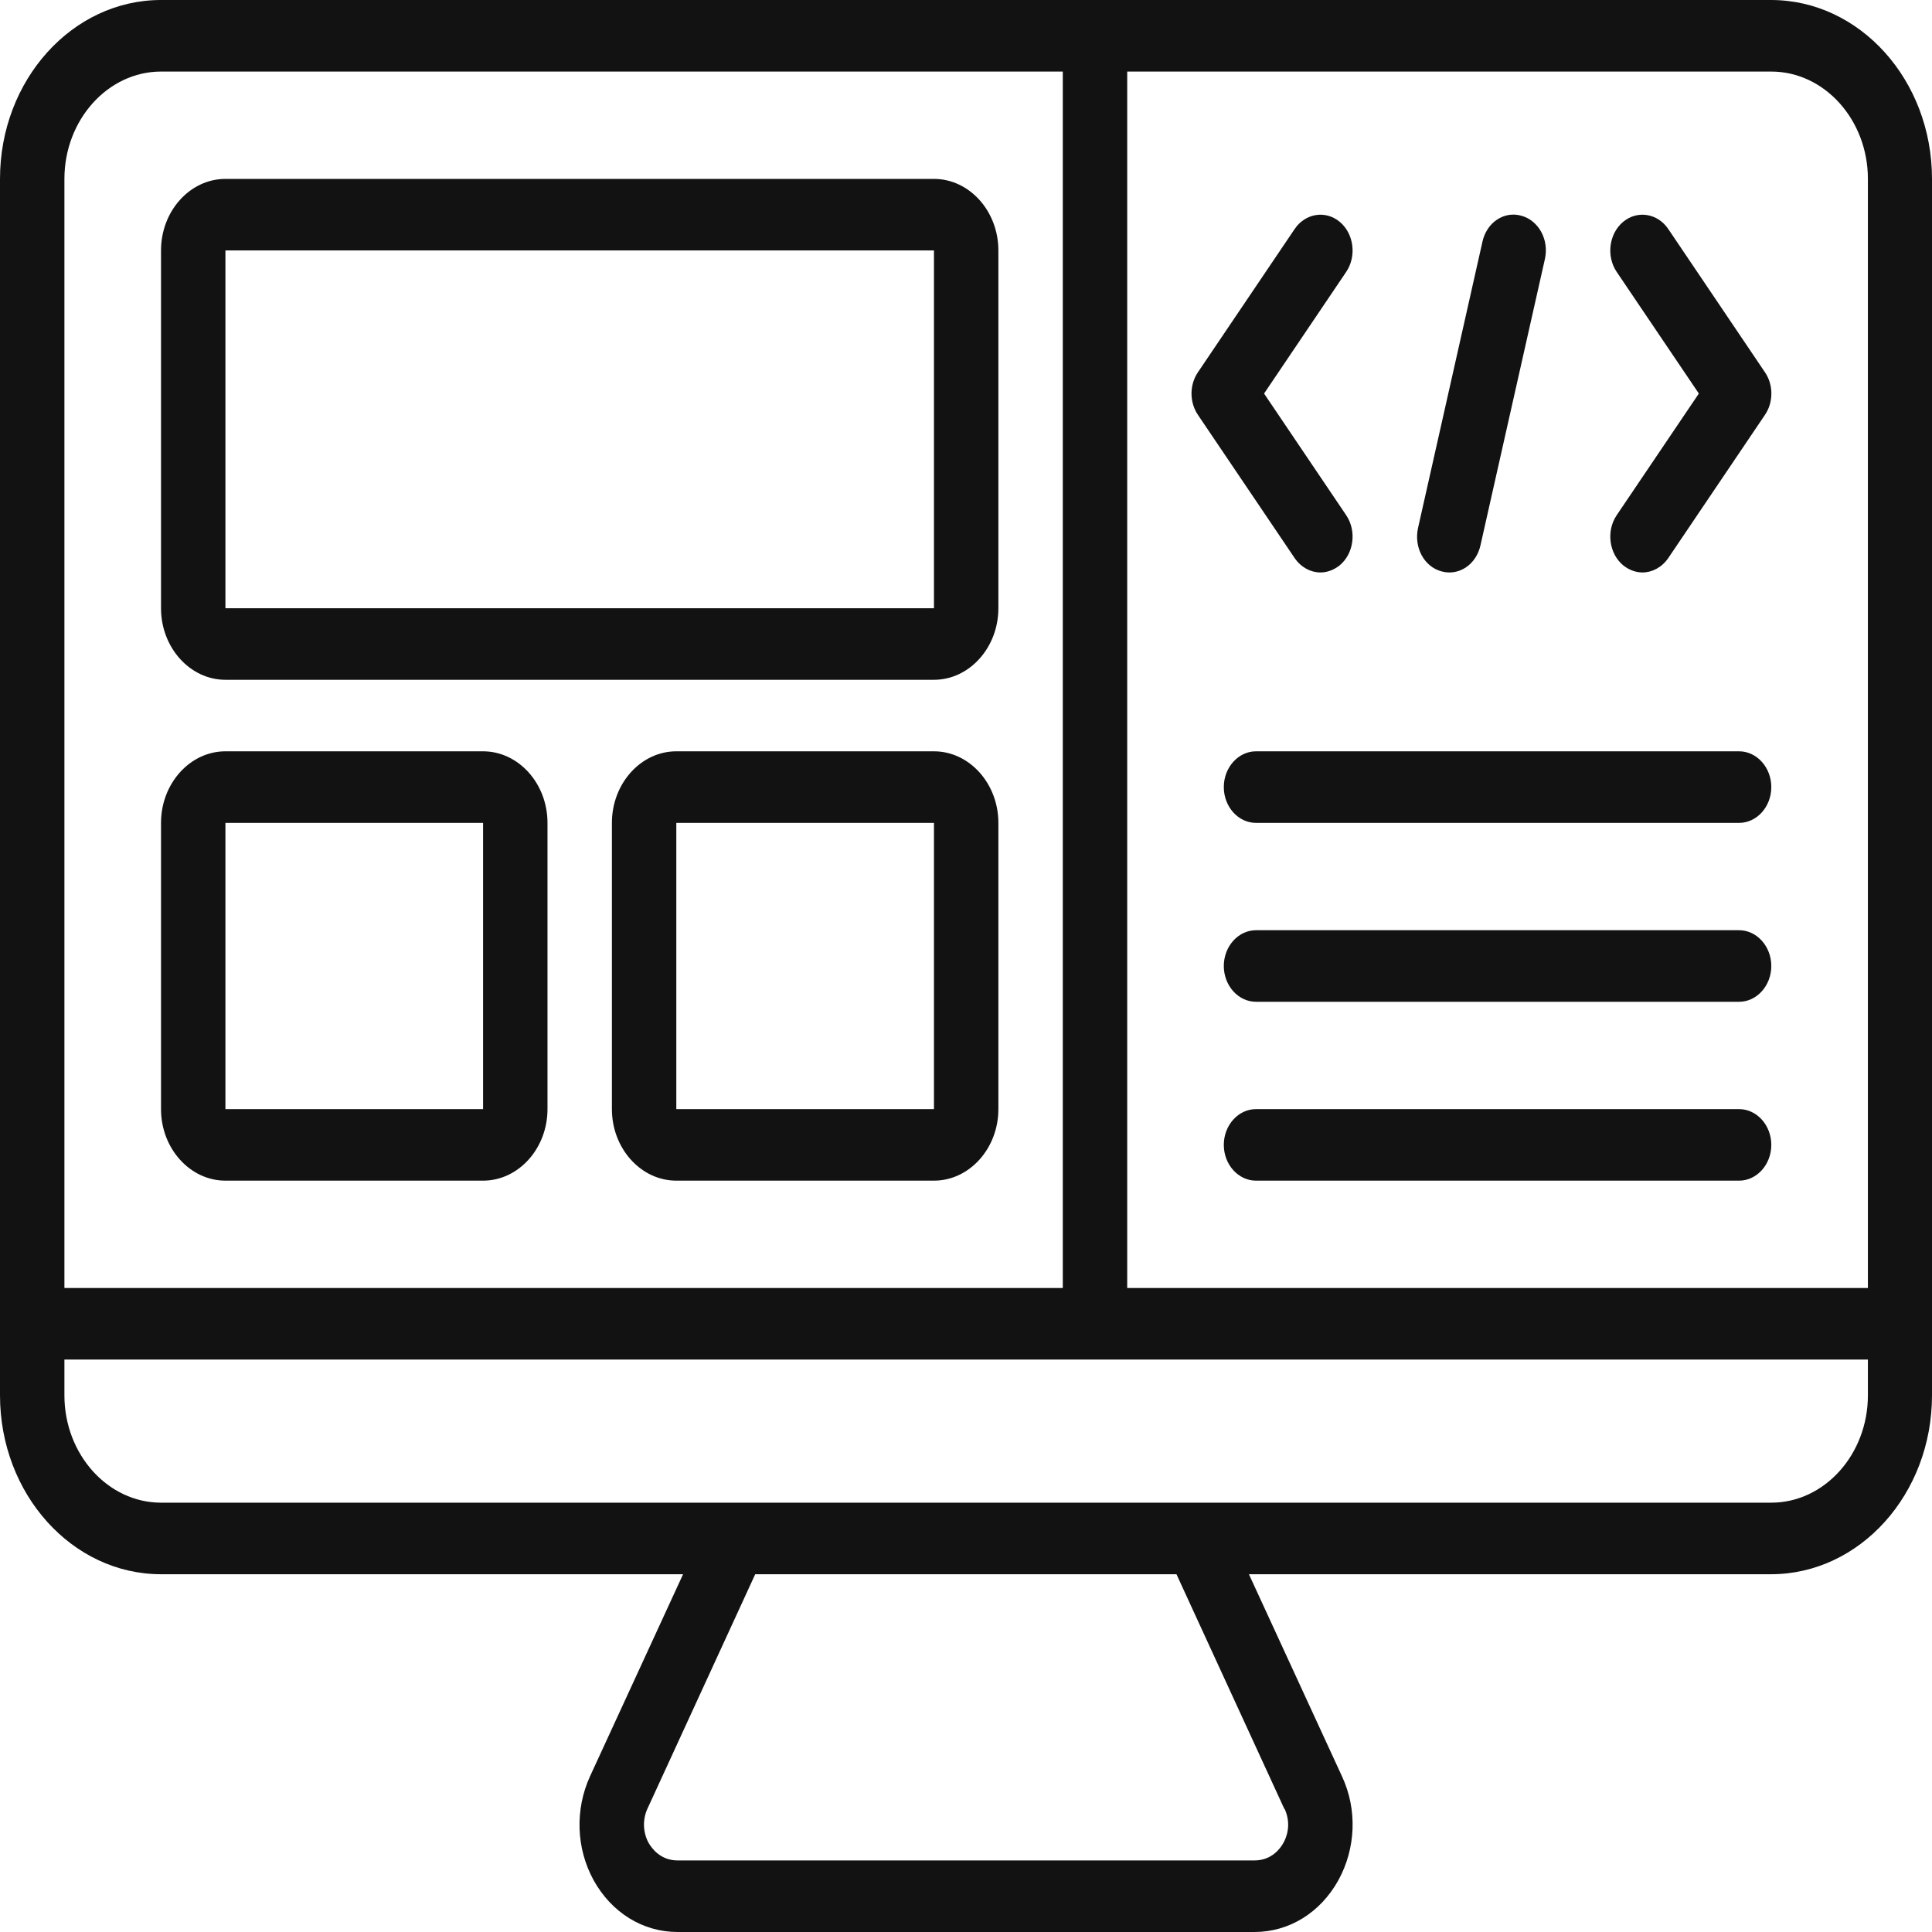 <svg width="50" height="50" viewBox="0 0 50 50" fill="none" xmlns="http://www.w3.org/2000/svg">
<path d="M45.841 0H4.167C1.867 0 0 2.074 0 4.63V36.111C0 38.667 1.867 40.741 4.167 40.741H17.678L15.269 45.972C14.877 46.833 14.911 47.833 15.361 48.657C15.828 49.5 16.636 50 17.536 50H32.464C33.364 50 34.172 49.5 34.639 48.657C35.089 47.833 35.131 46.833 34.731 45.972L32.322 40.741H45.833C48.133 40.741 50 38.667 50 36.111V4.63C50 2.074 48.133 0 45.833 0H45.841ZM48.341 4.63V33.333H29.172V1.852H45.841C47.216 1.852 48.341 3.102 48.341 4.63ZM4.167 1.852H27.505V33.333H1.667V4.63C1.667 3.102 2.792 1.852 4.167 1.852ZM33.247 46.815C33.431 47.222 33.289 47.565 33.214 47.694C33.139 47.833 32.914 48.148 32.464 48.148H17.536C17.086 48.148 16.861 47.824 16.786 47.694C16.714 47.563 16.673 47.413 16.667 47.259C16.661 47.105 16.691 46.953 16.753 46.815L19.545 40.741H30.447L33.239 46.815H33.247ZM48.341 36.111C48.341 37.639 47.216 38.889 45.841 38.889H4.167C2.792 38.889 1.667 37.639 1.667 36.111V35.185H48.341V36.111Z" fill="#121212"/>
<path d="M5.834 17.593H24.171C25.087 17.593 25.838 16.759 25.838 15.741V6.481C25.838 5.463 25.087 4.63 24.171 4.63H5.834C4.917 4.63 4.167 5.463 4.167 6.481V15.741C4.167 16.759 4.917 17.593 5.834 17.593ZM5.834 6.481H24.171V15.741H5.834V6.481ZM5.834 30.555H12.502C13.419 30.555 14.169 29.722 14.169 28.704V21.296C14.169 20.278 13.419 19.444 12.502 19.444H5.834C4.917 19.444 4.167 20.278 4.167 21.296V28.704C4.167 29.722 4.917 30.555 5.834 30.555ZM5.834 21.296H12.502V28.704H5.834V21.296ZM24.171 19.444H17.503C16.586 19.444 15.836 20.278 15.836 21.296V28.704C15.836 29.722 16.586 30.555 17.503 30.555H24.171C25.087 30.555 25.838 29.722 25.838 28.704V21.296C25.838 20.278 25.087 19.444 24.171 19.444ZM17.503 28.704V21.296H24.171V28.704H17.503ZM45.008 28.704H32.505C32.047 28.704 31.672 29.12 31.672 29.63C31.672 30.139 32.047 30.555 32.505 30.555H45.008C45.466 30.555 45.841 30.139 45.841 29.63C45.841 29.12 45.466 28.704 45.008 28.704ZM45.008 24.074H32.505C32.047 24.074 31.672 24.491 31.672 25C31.672 25.509 32.047 25.926 32.505 25.926H45.008C45.466 25.926 45.841 25.509 45.841 25C45.841 24.491 45.466 24.074 45.008 24.074ZM45.008 19.444H32.505C32.047 19.444 31.672 19.861 31.672 20.37C31.672 20.88 32.047 21.296 32.505 21.296H45.008C45.466 21.296 45.841 20.88 45.841 20.37C45.841 19.861 45.466 19.444 45.008 19.444ZM42.007 14.63C42.157 14.75 42.332 14.815 42.507 14.815C42.757 14.815 43.007 14.685 43.174 14.444L45.674 10.741C45.784 10.581 45.843 10.386 45.843 10.185C45.843 9.984 45.784 9.789 45.674 9.63L43.174 5.926C42.899 5.519 42.374 5.435 42.007 5.741C41.64 6.046 41.565 6.63 41.84 7.037L43.966 10.185L41.84 13.333C41.565 13.741 41.64 14.324 42.007 14.63ZM31.005 10.741L33.506 14.444C33.672 14.685 33.922 14.815 34.172 14.815C34.347 14.815 34.522 14.75 34.672 14.63C35.039 14.324 35.114 13.741 34.839 13.333L32.714 10.185L34.839 7.037C35.114 6.63 35.039 6.046 34.672 5.741C34.306 5.435 33.781 5.519 33.506 5.926L31.005 9.63C30.896 9.789 30.836 9.984 30.836 10.185C30.836 10.386 30.896 10.581 31.005 10.741ZM37.306 14.787C37.412 14.817 37.523 14.823 37.631 14.806C37.74 14.788 37.844 14.746 37.938 14.684C38.032 14.621 38.113 14.538 38.178 14.439C38.243 14.341 38.289 14.229 38.315 14.111L39.982 6.704C40.008 6.586 40.014 6.463 39.998 6.343C39.982 6.222 39.944 6.107 39.888 6.003C39.831 5.899 39.756 5.808 39.668 5.736C39.58 5.664 39.48 5.612 39.373 5.583C39.267 5.553 39.156 5.546 39.048 5.563C38.939 5.581 38.835 5.622 38.741 5.685C38.647 5.748 38.565 5.831 38.501 5.93C38.436 6.029 38.39 6.141 38.365 6.259L36.698 13.667C36.589 14.167 36.856 14.667 37.306 14.787Z" fill="#121212"/>
</svg>
